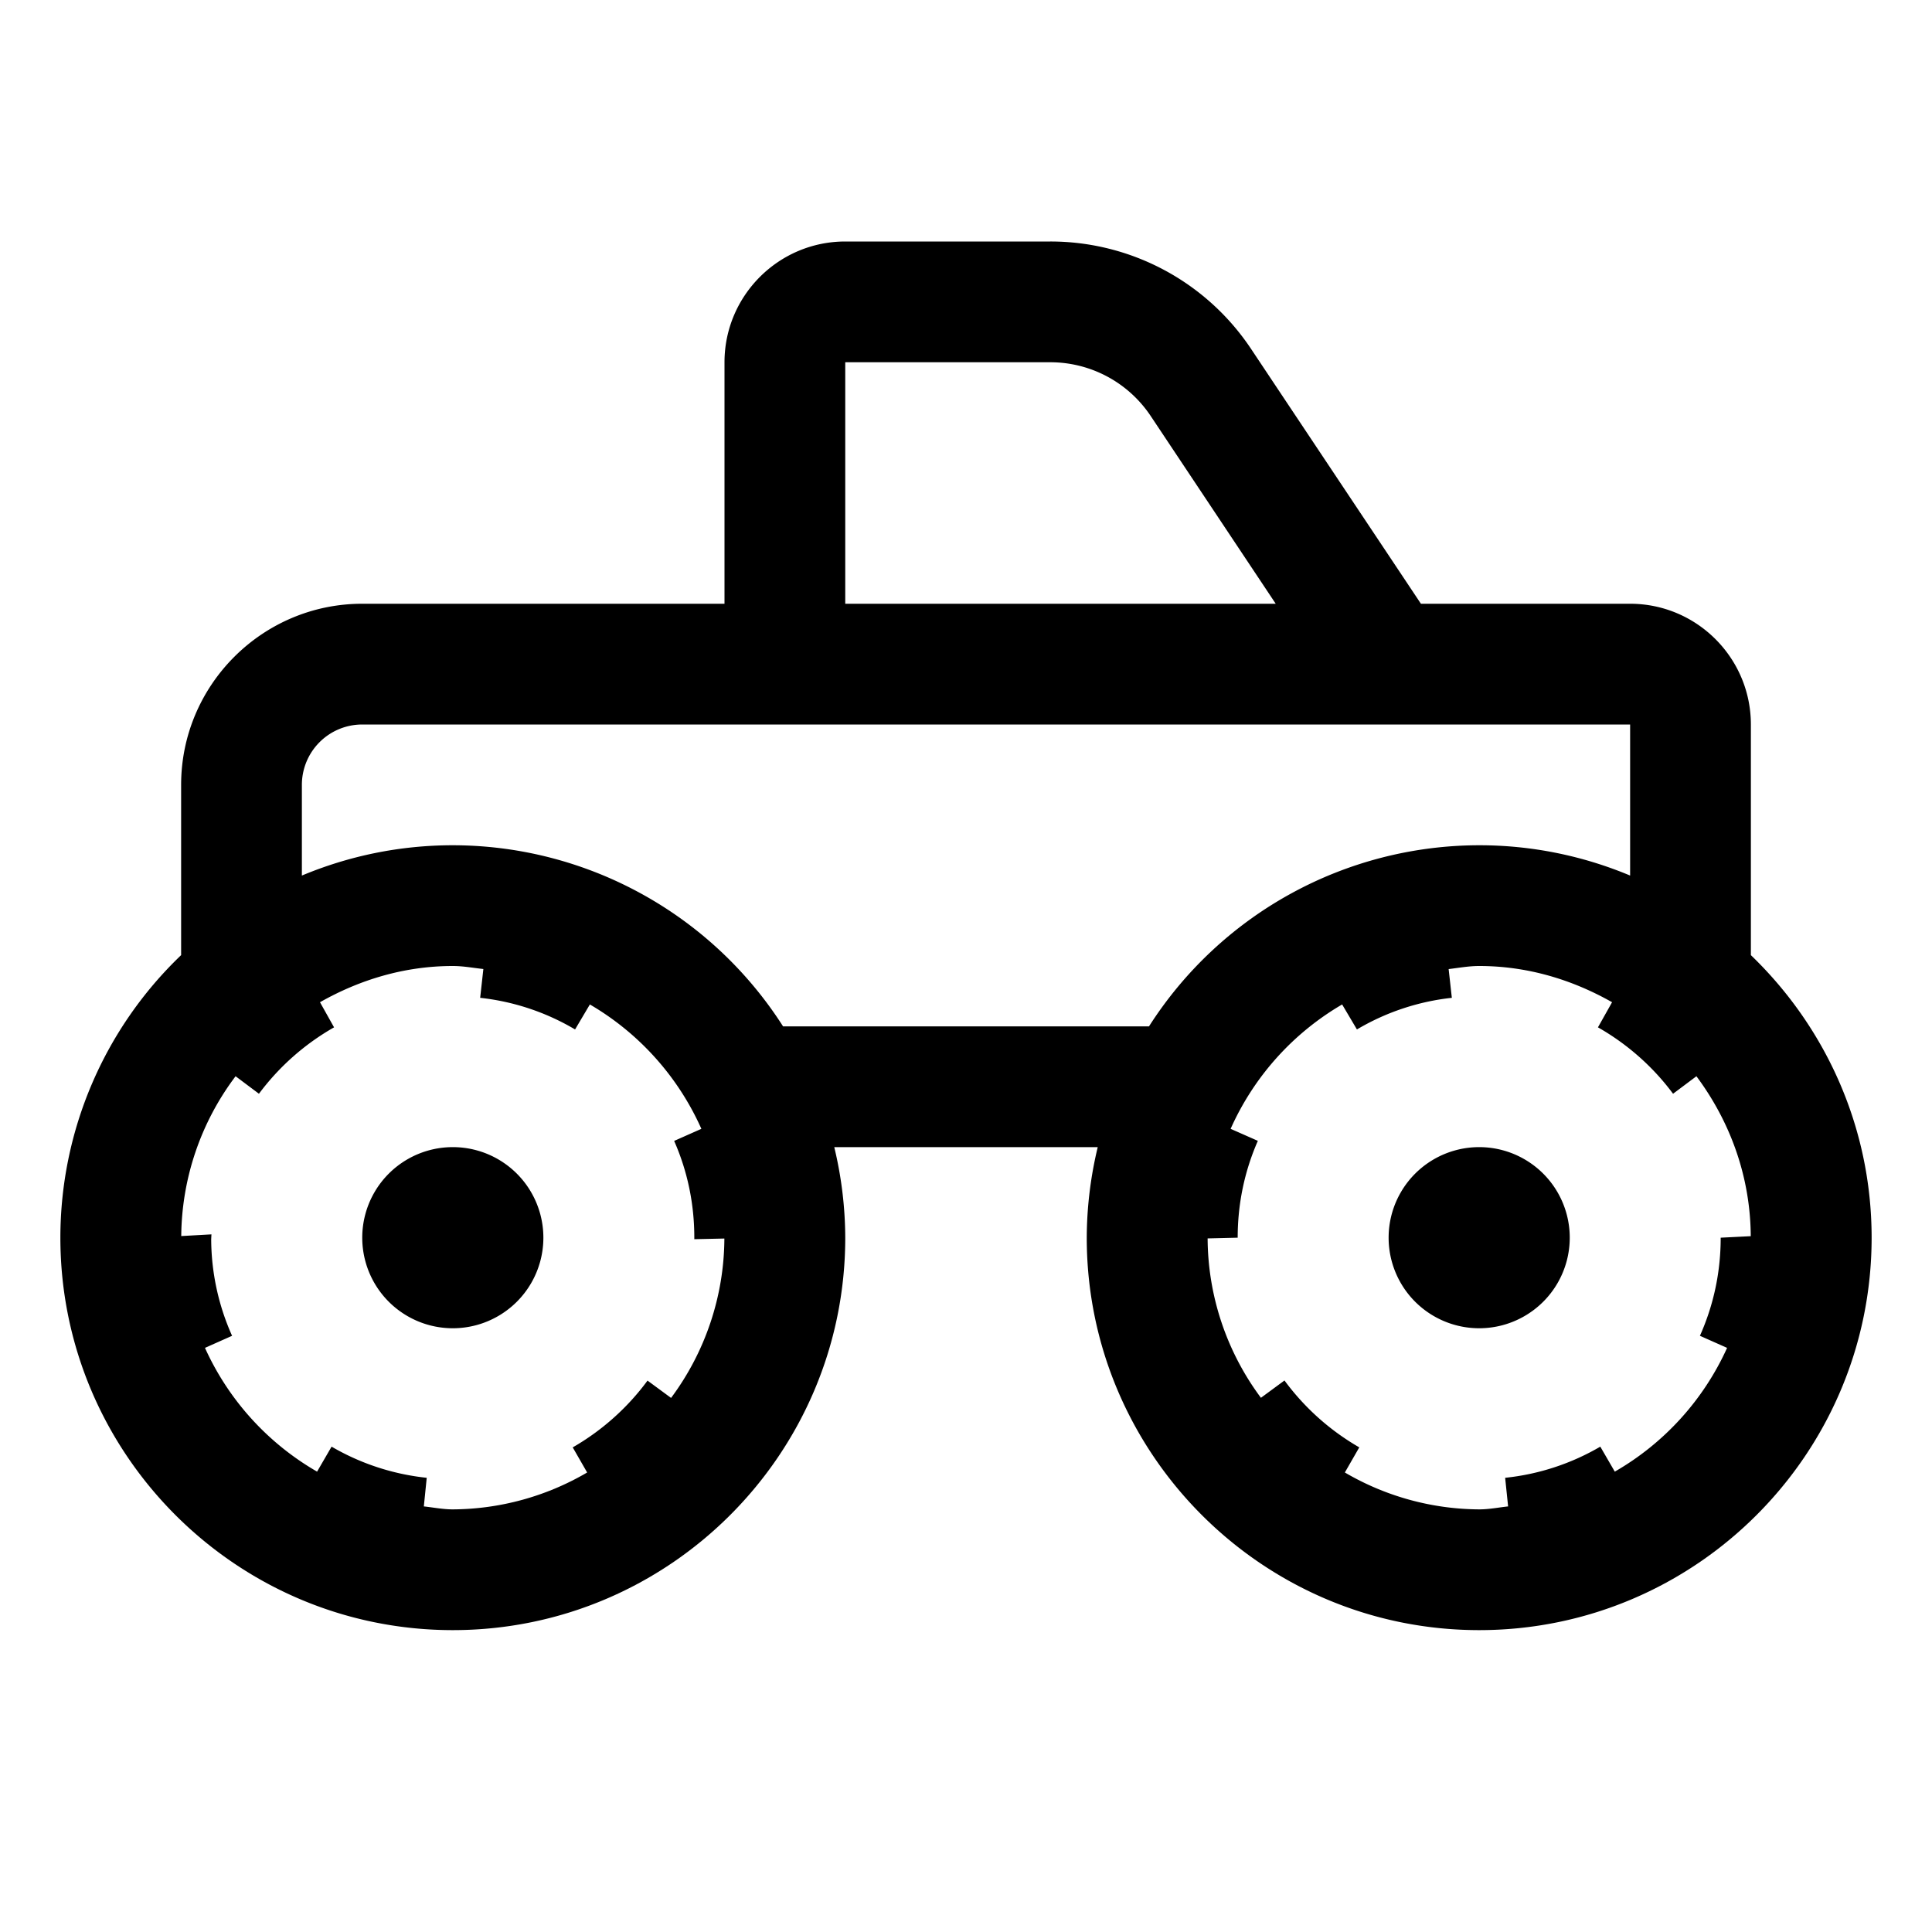 <svg xmlns="http://www.w3.org/2000/svg" width="100%" height="100%" viewBox="0 0 32 32"><path d="M14 4c-1.103 0-2 .897-2 2v4H6c-1.654 0-3 1.346-3 3v2.82a6.477 6.477 0 00-2 4.68C1 24.084 3.916 27 7.5 27s6.5-2.916 6.5-6.5a6.48 6.48 0 00-.182-1.5h4.364A6.48 6.48 0 0018 20.5c0 3.584 2.916 6.5 6.5 6.5s6.5-2.916 6.5-6.5c0-1.838-.77-3.496-2-4.68V12c0-1.103-.897-2-2-2h-3.465l-2.812-4.219A3.991 3.991 0 0017.395 4H14zm0 2h3.395c.669 0 1.292.333 1.664.89L21.13 10H14V6zm-8 6h21v2.502A6.46 6.46 0 0024.5 14a6.497 6.497 0 00-5.469 3H12.97A6.497 6.497 0 007.5 14c-.886 0-1.73.18-2.5.502V13a1 1 0 011-1zm1.5 4c.173 0 .338.032.506.05l-.053.477a3.914 3.914 0 011.572.524l.245-.414a4.512 4.512 0 011.847 2.06l-.451.2c.222.504.334 1.044.334 1.603v.025l.498-.011a4.457 4.457 0 01-.883 2.64l-.39-.287c-.328.447-.757.83-1.239 1.106l.239.416A4.446 4.446 0 017.5 25c-.164 0-.32-.032-.48-.049l.048-.474a3.945 3.945 0 01-1.576-.516l-.24.414a4.51 4.51 0 01-1.857-2.05l.449-.2a3.948 3.948 0 01-.346-1.6l.004-.08-.5.028a4.455 4.455 0 01.9-2.647l.387.29a4.047 4.047 0 011.244-1.1L5.3 16.6c.654-.371 1.397-.6 2.201-.6zm17 0c.804 0 1.547.229 2.201.6l-.234.416c.483.274.913.653 1.244 1.1l.387-.29c.554.744.894 1.654.9 2.649l-.498.025c0 .566-.115 1.112-.344 1.625l.45.2a4.51 4.51 0 01-1.86 2.05l-.24-.414a3.925 3.925 0 01-1.576.516l.049.474c-.16.017-.315.049-.479.049a4.446 4.446 0 01-2.225-.611l.239-.416a4.04 4.04 0 01-1.239-1.108l-.39.287a4.456 4.456 0 01-.883-2.64l.498-.012c0-.559.112-1.099.334-1.604l-.451-.199a4.512 4.512 0 011.847-2.06l.245.414a3.909 3.909 0 011.572-.524l-.053-.476c.168-.02.333-.051.506-.051zm-17 3a1.5 1.5 0 000 3 1.5 1.5 0 000-3zm17 0a1.5 1.5 0 000 3 1.5 1.5 0 000-3z"/></svg>
